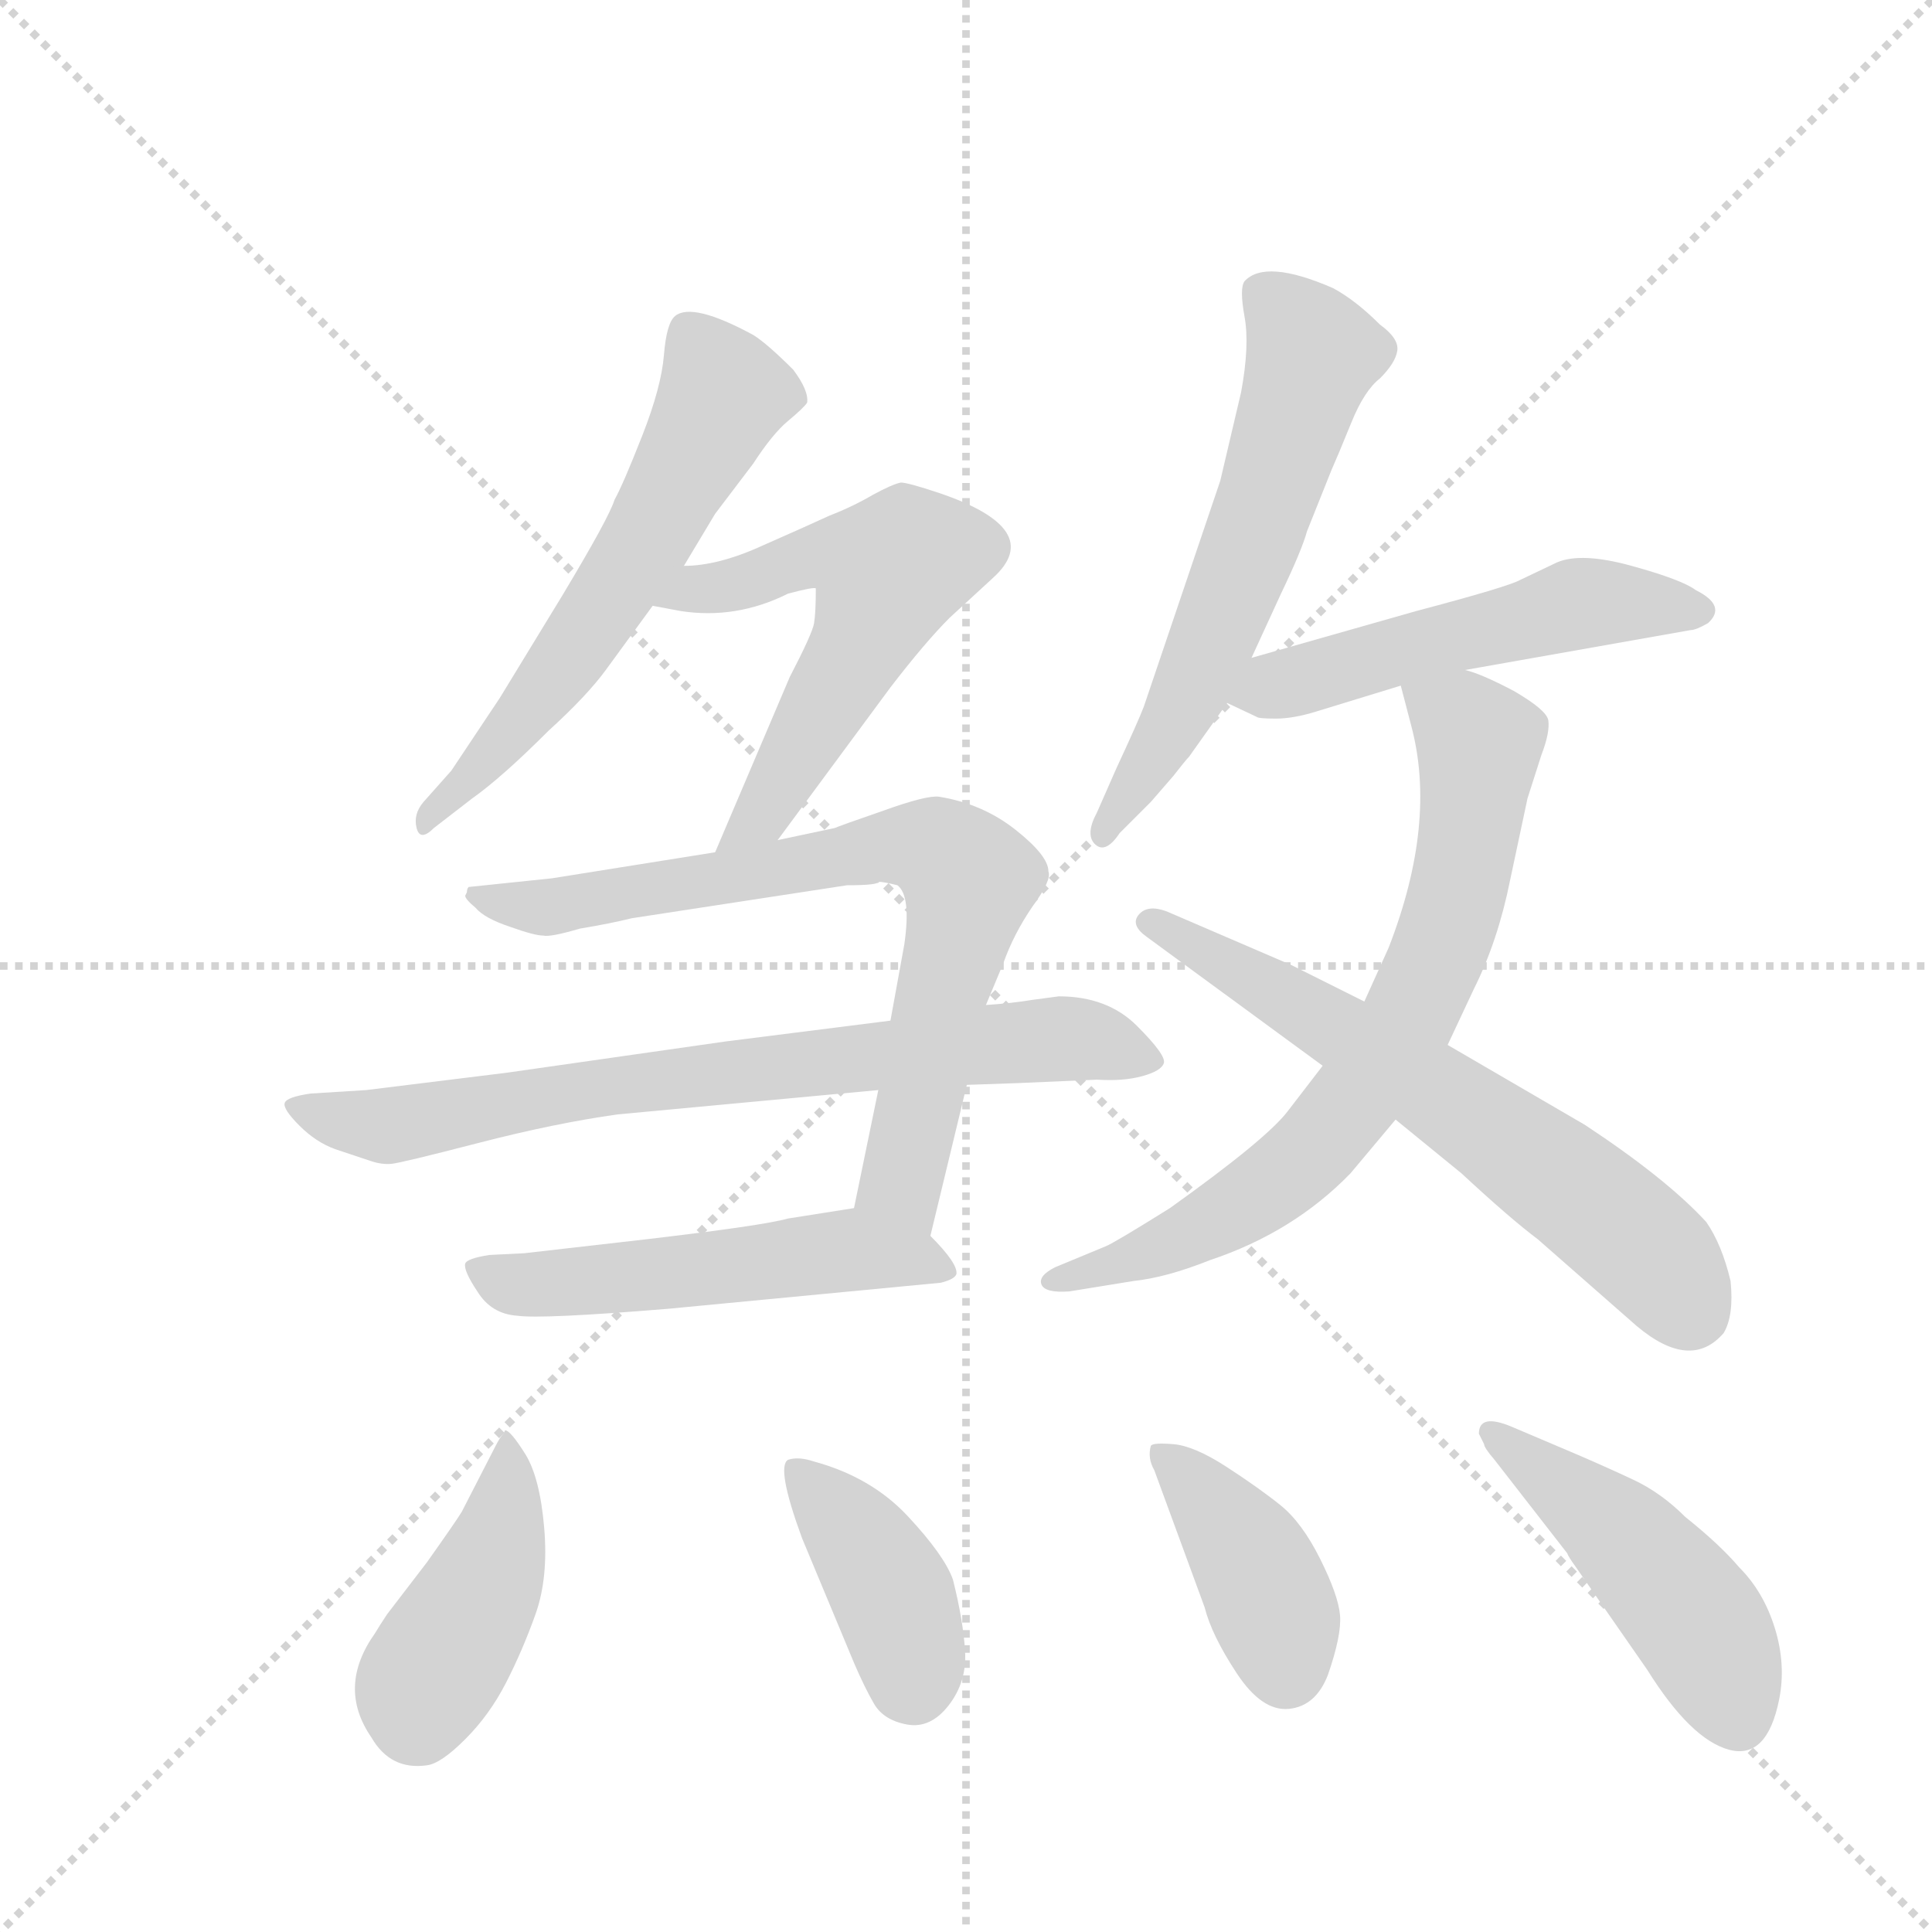 <svg version="1.1" viewBox="0 0 1024 1024" xmlns="http://www.w3.org/2000/svg">
  <g stroke="lightgray" stroke-dasharray="1,1" stroke-width="1" transform="scale(4, 4)">
    <line x1="0" y1="0" x2="256" y2="256"></line>
    <line x1="256" y1="0" x2="0" y2="256"></line>
    <line x1="128" y1="0" x2="128" y2="256"></line>
    <line x1="0" y1="128" x2="256" y2="128"></line>
  </g>
  <g transform="scale(0.92, -0.92) translate(60, -900)">
    <style type="text/css">
      
        @keyframes keyframes0 {
          from {
            stroke: blue;
            stroke-dashoffset: 596;
            stroke-width: 128;
          }
          66% {
            animation-timing-function: step-end;
            stroke: blue;
            stroke-dashoffset: 0;
            stroke-width: 128;
          }
          to {
            stroke: black;
            stroke-width: 1024;
          }
        }
        #make-me-a-hanzi-animation-0 {
          animation: keyframes0 0.735s both;
          animation-delay: 0s;
          animation-timing-function: linear;
        }
      
        @keyframes keyframes1 {
          from {
            stroke: blue;
            stroke-dashoffset: 577;
            stroke-width: 128;
          }
          65% {
            animation-timing-function: step-end;
            stroke: blue;
            stroke-dashoffset: 0;
            stroke-width: 128;
          }
          to {
            stroke: black;
            stroke-width: 1024;
          }
        }
        #make-me-a-hanzi-animation-1 {
          animation: keyframes1 0.72s both;
          animation-delay: 0.735s;
          animation-timing-function: linear;
        }
      
        @keyframes keyframes2 {
          from {
            stroke: blue;
            stroke-dashoffset: 755;
            stroke-width: 128;
          }
          71% {
            animation-timing-function: step-end;
            stroke: blue;
            stroke-dashoffset: 0;
            stroke-width: 128;
          }
          to {
            stroke: black;
            stroke-width: 1024;
          }
        }
        #make-me-a-hanzi-animation-2 {
          animation: keyframes2 0.864s both;
          animation-delay: 1.455s;
          animation-timing-function: linear;
        }
      
        @keyframes keyframes3 {
          from {
            stroke: blue;
            stroke-dashoffset: 751;
            stroke-width: 128;
          }
          71% {
            animation-timing-function: step-end;
            stroke: blue;
            stroke-dashoffset: 0;
            stroke-width: 128;
          }
          to {
            stroke: black;
            stroke-width: 1024;
          }
        }
        #make-me-a-hanzi-animation-3 {
          animation: keyframes3 0.861s both;
          animation-delay: 2.319s;
          animation-timing-function: linear;
        }
      
        @keyframes keyframes4 {
          from {
            stroke: blue;
            stroke-dashoffset: 528;
            stroke-width: 128;
          }
          63% {
            animation-timing-function: step-end;
            stroke: blue;
            stroke-dashoffset: 0;
            stroke-width: 128;
          }
          to {
            stroke: black;
            stroke-width: 1024;
          }
        }
        #make-me-a-hanzi-animation-4 {
          animation: keyframes4 0.68s both;
          animation-delay: 3.18s;
          animation-timing-function: linear;
        }
      
        @keyframes keyframes5 {
          from {
            stroke: blue;
            stroke-dashoffset: 605;
            stroke-width: 128;
          }
          66% {
            animation-timing-function: step-end;
            stroke: blue;
            stroke-dashoffset: 0;
            stroke-width: 128;
          }
          to {
            stroke: black;
            stroke-width: 1024;
          }
        }
        #make-me-a-hanzi-animation-5 {
          animation: keyframes5 0.742s both;
          animation-delay: 3.86s;
          animation-timing-function: linear;
        }
      
        @keyframes keyframes6 {
          from {
            stroke: blue;
            stroke-dashoffset: 526;
            stroke-width: 128;
          }
          63% {
            animation-timing-function: step-end;
            stroke: blue;
            stroke-dashoffset: 0;
            stroke-width: 128;
          }
          to {
            stroke: black;
            stroke-width: 1024;
          }
        }
        #make-me-a-hanzi-animation-6 {
          animation: keyframes6 0.678s both;
          animation-delay: 4.602s;
          animation-timing-function: linear;
        }
      
        @keyframes keyframes7 {
          from {
            stroke: blue;
            stroke-dashoffset: 732;
            stroke-width: 128;
          }
          70% {
            animation-timing-function: step-end;
            stroke: blue;
            stroke-dashoffset: 0;
            stroke-width: 128;
          }
          to {
            stroke: black;
            stroke-width: 1024;
          }
        }
        #make-me-a-hanzi-animation-7 {
          animation: keyframes7 0.846s both;
          animation-delay: 5.28s;
          animation-timing-function: linear;
        }
      
        @keyframes keyframes8 {
          from {
            stroke: blue;
            stroke-dashoffset: 642;
            stroke-width: 128;
          }
          68% {
            animation-timing-function: step-end;
            stroke: blue;
            stroke-dashoffset: 0;
            stroke-width: 128;
          }
          to {
            stroke: black;
            stroke-width: 1024;
          }
        }
        #make-me-a-hanzi-animation-8 {
          animation: keyframes8 0.772s both;
          animation-delay: 6.126s;
          animation-timing-function: linear;
        }
      
        @keyframes keyframes9 {
          from {
            stroke: blue;
            stroke-dashoffset: 433;
            stroke-width: 128;
          }
          58% {
            animation-timing-function: step-end;
            stroke: blue;
            stroke-dashoffset: 0;
            stroke-width: 128;
          }
          to {
            stroke: black;
            stroke-width: 1024;
          }
        }
        #make-me-a-hanzi-animation-9 {
          animation: keyframes9 0.602s both;
          animation-delay: 6.898s;
          animation-timing-function: linear;
        }
      
        @keyframes keyframes10 {
          from {
            stroke: blue;
            stroke-dashoffset: 398;
            stroke-width: 128;
          }
          56% {
            animation-timing-function: step-end;
            stroke: blue;
            stroke-dashoffset: 0;
            stroke-width: 128;
          }
          to {
            stroke: black;
            stroke-width: 1024;
          }
        }
        #make-me-a-hanzi-animation-10 {
          animation: keyframes10 0.574s both;
          animation-delay: 7.501s;
          animation-timing-function: linear;
        }
      
        @keyframes keyframes11 {
          from {
            stroke: blue;
            stroke-dashoffset: 401;
            stroke-width: 128;
          }
          57% {
            animation-timing-function: step-end;
            stroke: blue;
            stroke-dashoffset: 0;
            stroke-width: 128;
          }
          to {
            stroke: black;
            stroke-width: 1024;
          }
        }
        #make-me-a-hanzi-animation-11 {
          animation: keyframes11 0.576s both;
          animation-delay: 8.075s;
          animation-timing-function: linear;
        }
      
        @keyframes keyframes12 {
          from {
            stroke: blue;
            stroke-dashoffset: 478;
            stroke-width: 128;
          }
          61% {
            animation-timing-function: step-end;
            stroke: blue;
            stroke-dashoffset: 0;
            stroke-width: 128;
          }
          to {
            stroke: black;
            stroke-width: 1024;
          }
        }
        #make-me-a-hanzi-animation-12 {
          animation: keyframes12 0.639s both;
          animation-delay: 8.651s;
          animation-timing-function: linear;
        }
      
    </style>
    
      <path d="M 334 574 L 352 604 L 374 633 Q 385 650 394 657.5 Q 403 665 405 668 Q 406 675 397 687 Q 382 702 374 707 Q 339 726 329 718 Q 324 714 322.5 695.5 Q 321 677 310 649 Q 299 621 294 612 Q 291 602 264 557 L 228 498 L 200 456 L 184 438 Q 178 431 180 423 Q 182 415 190 423 L 212 440 Q 229 452 256 479 Q 278 499 289 514 L 316 551 L 334 574 Z" fill="lightgray"></path>
    
      <path d="M 388 416 L 453 504 Q 473 530 487 544 L 512 567 Q 543 595 481 616 Q 463 622 459 622 Q 454 621 443 615 Q 431 608 418 603 Q 405 597 380 586 Q 354 574 334 574 C 304 572 287 557 316 551 L 332 548 Q 364 543 394 558 Q 409 562 410 561 Q 410 547 409 541 Q 408 535 395 510 L 352 409 C 340 381 370 392 388 416 Z" fill="lightgray"></path>
    
      <path d="M 446 392 Q 449 392 457 390 Q 465 384 461 356 L 453 312 L 446 272 L 432 204 C 426 175 469 159 476 188 L 497 275 L 508 321 L 518 345 Q 524 362 535 378 Q 546 393 544 398 Q 544 407 525 422 Q 506 437 481 441 Q 474 442 449 433 Q 423 424 421 423 L 388 416 L 352 409 L 258 394 L 210 389 Q 209 388 209 386 L 208 384 Q 208 382 214 377 Q 219 371 234 366 Q 248 361 253 361 Q 257 360 274 365 Q 292 368 304 371 L 428 390 Q 446 390 446 392 Z" fill="lightgray"></path>
    
      <path d="M 453 312 L 358 300 L 232 282 L 151 272 L 119 270 Q 105 268 104 264.5 Q 103 261 112.5 251.5 Q 122 242 133 238 L 154 231 Q 160 229 165.5 229.5 Q 171 230 215.5 241.5 Q 260 253 296 258 L 446 272 L 497 275 L 526 276 L 572 278 Q 587 277 598 280 Q 609 283 610.5 287.5 Q 612 292 595 309 Q 578 326 550 326 L 535 324 Q 523 322 508 321 L 453 312 Z" fill="lightgray"></path>
    
      <path d="M 432 204 L 394 198 Q 380 194 312 186 L 242 178 L 222 177 Q 209 175 208 172 Q 207 168 215 156 Q 223 143 238 142 Q 252 140 325 146 L 482 161 Q 490 163 491 166 Q 492 172 476 188 C 457 208 457 208 432 204 Z" fill="lightgray"></path>
    
      <path d="M 599 493 Q 596 485 583 457 L 572 432 Q 565 419 571 413.5 Q 577 408 585 420 L 603 438 L 616 453 Q 623 462 625 464 L 647 495 L 661 521 L 678 558 Q 690 583 693 594 L 707 629 Q 711 638 718.5 656.5 Q 726 675 735 682 Q 744 691 745 698 Q 746 705 735 713 Q 721 727 708 734 Q 669 751 657 738 Q 654 734 657 717.5 Q 660 701 655 674 L 643 623 L 599 493 Z" fill="lightgray"></path>
    
      <path d="M 647 495 L 664 487 Q 665 486 675 486 Q 685 486 698 490 L 747 505 L 784 514 L 914 537 Q 917 537 924 541 Q 935 551 917 560 Q 909 566 880 574 Q 851 582 837 576 L 816 566 Q 809 562 756 548 L 661 521 C 632 513 620 508 647 495 Z" fill="lightgray"></path>
    
      <path d="M 747 505 L 753 482 Q 768 426 740 354 L 726 323 L 702 286 L 682 260 Q 670 244 614 204 Q 582 184 577 182 L 548 170 Q 538 165 540 160 Q 542 155 556 156 L 593 162 Q 612 164 637 174 Q 685 190 718 224 L 744 255 L 774 298 L 789 330 Q 803 358 810 393 L 820 440 L 828 465 Q 833 478 832 485 Q 831 491 812 502 Q 793 512 784 514 C 756 525 740 530 747 505 Z" fill="lightgray"></path>
    
      <path d="M 726 323 L 684 344 L 612 375 Q 601 379 596 373 Q 591 367 601 360 L 702 286 L 744 255 L 782 224 Q 810 198 826 186 L 883 136 Q 914 110 933 132 Q 939 142 937 162 Q 932 183 923 196 Q 900 221 853 252 L 774 298 L 726 323 Z" fill="lightgray"></path>
    
      <path d="M 231 76 L 230 74 Q 228 72 225 66 L 206 29 Q 203 24 186 0 L 163 -30 Q 159 -36 156 -41 Q 134 -72 154 -101 Q 165 -120 186 -117 Q 194 -116 208 -102 Q 222 -88 231.5 -69.5 Q 241 -51 248.5 -30 Q 256 -9 253.5 20 Q 251 49 242.5 62.5 Q 234 76 231 76 Z" fill="lightgray"></path>
    
      <path d="M 432 -58 Q 438 -72 443.5 -81.5 Q 449 -91 462.5 -93.5 Q 476 -96 486.5 -82.5 Q 497 -69 496 -51.5 Q 495 -34 489 -10 Q 484 4 463 26.5 Q 442 49 409 58 Q 400 61 394 59 Q 387 55 402 14 L 432 -58 Z" fill="lightgray"></path>
    
      <path d="M 603 67 Q 601 60 605 53 L 634 -26 Q 638 -42 652.5 -64 Q 667 -86 682.5 -84.5 Q 698 -83 705 -65 Q 713 -42 712 -30.5 Q 711 -19 700.5 2 Q 690 23 677.5 33 Q 665 43 646.5 55 Q 628 67 616 68 Q 604 69 603 67 Z" fill="lightgray"></path>
    
      <path d="M 843 5 Q 843 4 848 -3 L 889 -62 Q 914 -102 936 -108 Q 958 -114 965 -79 Q 969 -59 962.5 -38 Q 956 -17 942 -3 Q 931 10 911 26 Q 897 40 881 47.5 Q 865 55 847.5 62.5 Q 830 70 811 78 Q 792 86 792 74 L 795 68 Q 795 66 801 59 L 843 5 Z" fill="lightgray"></path>
    
    
      <clipPath id="make-me-a-hanzi-clip-0">
        <path d="M 334 574 L 352 604 L 374 633 Q 385 650 394 657.5 Q 403 665 405 668 Q 406 675 397 687 Q 382 702 374 707 Q 339 726 329 718 Q 324 714 322.5 695.5 Q 321 677 310 649 Q 299 621 294 612 Q 291 602 264 557 L 228 498 L 200 456 L 184 438 Q 178 431 180 423 Q 182 415 190 423 L 212 440 Q 229 452 256 479 Q 278 499 289 514 L 316 551 L 334 574 Z"></path>
      </clipPath>
      <path clip-path="url(#make-me-a-hanzi-clip-0)" d="M 336 709 L 356 672 L 315 592 L 228 471 L 185 430" fill="none" id="make-me-a-hanzi-animation-0" stroke-dasharray="468 936" stroke-linecap="round"></path>
    
      <clipPath id="make-me-a-hanzi-clip-1">
        <path d="M 388 416 L 453 504 Q 473 530 487 544 L 512 567 Q 543 595 481 616 Q 463 622 459 622 Q 454 621 443 615 Q 431 608 418 603 Q 405 597 380 586 Q 354 574 334 574 C 304 572 287 557 316 551 L 332 548 Q 364 543 394 558 Q 409 562 410 561 Q 410 547 409 541 Q 408 535 395 510 L 352 409 C 340 381 370 392 388 416 Z"></path>
      </clipPath>
      <path clip-path="url(#make-me-a-hanzi-clip-1)" d="M 321 556 L 368 564 L 408 580 L 452 570 L 436 528 L 379 430 L 357 415" fill="none" id="make-me-a-hanzi-animation-1" stroke-dasharray="449 898" stroke-linecap="round"></path>
    
      <clipPath id="make-me-a-hanzi-clip-2">
        <path d="M 446 392 Q 449 392 457 390 Q 465 384 461 356 L 453 312 L 446 272 L 432 204 C 426 175 469 159 476 188 L 497 275 L 508 321 L 518 345 Q 524 362 535 378 Q 546 393 544 398 Q 544 407 525 422 Q 506 437 481 441 Q 474 442 449 433 Q 423 424 421 423 L 388 416 L 352 409 L 258 394 L 210 389 Q 209 388 209 386 L 208 384 Q 208 382 214 377 Q 219 371 234 366 Q 248 361 253 361 Q 257 360 274 365 Q 292 368 304 371 L 428 390 Q 446 390 446 392 Z"></path>
      </clipPath>
      <path clip-path="url(#make-me-a-hanzi-clip-2)" d="M 214 382 L 263 378 L 445 413 L 476 412 L 488 405 L 499 393 L 459 220 L 471 197" fill="none" id="make-me-a-hanzi-animation-2" stroke-dasharray="627 1254" stroke-linecap="round"></path>
    
      <clipPath id="make-me-a-hanzi-clip-3">
        <path d="M 453 312 L 358 300 L 232 282 L 151 272 L 119 270 Q 105 268 104 264.5 Q 103 261 112.5 251.5 Q 122 242 133 238 L 154 231 Q 160 229 165.5 229.5 Q 171 230 215.5 241.5 Q 260 253 296 258 L 446 272 L 497 275 L 526 276 L 572 278 Q 587 277 598 280 Q 609 283 610.5 287.5 Q 612 292 595 309 Q 578 326 550 326 L 535 324 Q 523 322 508 321 L 453 312 Z"></path>
      </clipPath>
      <path clip-path="url(#make-me-a-hanzi-clip-3)" d="M 114 262 L 144 253 L 183 254 L 274 272 L 555 302 L 602 288" fill="none" id="make-me-a-hanzi-animation-3" stroke-dasharray="623 1246" stroke-linecap="round"></path>
    
      <clipPath id="make-me-a-hanzi-clip-4">
        <path d="M 432 204 L 394 198 Q 380 194 312 186 L 242 178 L 222 177 Q 209 175 208 172 Q 207 168 215 156 Q 223 143 238 142 Q 252 140 325 146 L 482 161 Q 490 163 491 166 Q 492 172 476 188 C 457 208 457 208 432 204 Z"></path>
      </clipPath>
      <path clip-path="url(#make-me-a-hanzi-clip-4)" d="M 217 170 L 230 161 L 259 160 L 432 180 L 484 168" fill="none" id="make-me-a-hanzi-animation-4" stroke-dasharray="400 800" stroke-linecap="round"></path>
    
      <clipPath id="make-me-a-hanzi-clip-5">
        <path d="M 599 493 Q 596 485 583 457 L 572 432 Q 565 419 571 413.5 Q 577 408 585 420 L 603 438 L 616 453 Q 623 462 625 464 L 647 495 L 661 521 L 678 558 Q 690 583 693 594 L 707 629 Q 711 638 718.5 656.5 Q 726 675 735 682 Q 744 691 745 698 Q 746 705 735 713 Q 721 727 708 734 Q 669 751 657 738 Q 654 734 657 717.5 Q 660 701 655 674 L 643 623 L 599 493 Z"></path>
      </clipPath>
      <path clip-path="url(#make-me-a-hanzi-clip-5)" d="M 666 732 L 696 696 L 631 512 L 577 420" fill="none" id="make-me-a-hanzi-animation-5" stroke-dasharray="477 954" stroke-linecap="round"></path>
    
      <clipPath id="make-me-a-hanzi-clip-6">
        <path d="M 647 495 L 664 487 Q 665 486 675 486 Q 685 486 698 490 L 747 505 L 784 514 L 914 537 Q 917 537 924 541 Q 935 551 917 560 Q 909 566 880 574 Q 851 582 837 576 L 816 566 Q 809 562 756 548 L 661 521 C 632 513 620 508 647 495 Z"></path>
      </clipPath>
      <path clip-path="url(#make-me-a-hanzi-clip-6)" d="M 654 499 L 848 552 L 917 549" fill="none" id="make-me-a-hanzi-animation-6" stroke-dasharray="398 796" stroke-linecap="round"></path>
    
      <clipPath id="make-me-a-hanzi-clip-7">
        <path d="M 747 505 L 753 482 Q 768 426 740 354 L 726 323 L 702 286 L 682 260 Q 670 244 614 204 Q 582 184 577 182 L 548 170 Q 538 165 540 160 Q 542 155 556 156 L 593 162 Q 612 164 637 174 Q 685 190 718 224 L 744 255 L 774 298 L 789 330 Q 803 358 810 393 L 820 440 L 828 465 Q 833 478 832 485 Q 831 491 812 502 Q 793 512 784 514 C 756 525 740 530 747 505 Z"></path>
      </clipPath>
      <path clip-path="url(#make-me-a-hanzi-clip-7)" d="M 755 501 L 789 477 L 792 467 L 778 380 L 749 308 L 703 245 L 663 210 L 623 187 L 546 163" fill="none" id="make-me-a-hanzi-animation-7" stroke-dasharray="604 1208" stroke-linecap="round"></path>
    
      <clipPath id="make-me-a-hanzi-clip-8">
        <path d="M 726 323 L 684 344 L 612 375 Q 601 379 596 373 Q 591 367 601 360 L 702 286 L 744 255 L 782 224 Q 810 198 826 186 L 883 136 Q 914 110 933 132 Q 939 142 937 162 Q 932 183 923 196 Q 900 221 853 252 L 774 298 L 726 323 Z"></path>
      </clipPath>
      <path clip-path="url(#make-me-a-hanzi-clip-8)" d="M 603 368 L 780 263 L 886 182 L 915 145" fill="none" id="make-me-a-hanzi-animation-8" stroke-dasharray="514 1028" stroke-linecap="round"></path>
    
      <clipPath id="make-me-a-hanzi-clip-9">
        <path d="M 231 76 L 230 74 Q 228 72 225 66 L 206 29 Q 203 24 186 0 L 163 -30 Q 159 -36 156 -41 Q 134 -72 154 -101 Q 165 -120 186 -117 Q 194 -116 208 -102 Q 222 -88 231.5 -69.5 Q 241 -51 248.5 -30 Q 256 -9 253.5 20 Q 251 49 242.5 62.5 Q 234 76 231 76 Z"></path>
      </clipPath>
      <path clip-path="url(#make-me-a-hanzi-clip-9)" d="M 233 74 L 224 1 L 186 -67 L 180 -92" fill="none" id="make-me-a-hanzi-animation-9" stroke-dasharray="305 610" stroke-linecap="round"></path>
    
      <clipPath id="make-me-a-hanzi-clip-10">
        <path d="M 432 -58 Q 438 -72 443.5 -81.5 Q 449 -91 462.5 -93.5 Q 476 -96 486.5 -82.5 Q 497 -69 496 -51.5 Q 495 -34 489 -10 Q 484 4 463 26.5 Q 442 49 409 58 Q 400 61 394 59 Q 387 55 402 14 L 432 -58 Z"></path>
      </clipPath>
      <path clip-path="url(#make-me-a-hanzi-clip-10)" d="M 401 53 L 452 -14 L 466 -70" fill="none" id="make-me-a-hanzi-animation-10" stroke-dasharray="270 540" stroke-linecap="round"></path>
    
      <clipPath id="make-me-a-hanzi-clip-11">
        <path d="M 603 67 Q 601 60 605 53 L 634 -26 Q 638 -42 652.5 -64 Q 667 -86 682.5 -84.5 Q 698 -83 705 -65 Q 713 -42 712 -30.5 Q 711 -19 700.5 2 Q 690 23 677.5 33 Q 665 43 646.5 55 Q 628 67 616 68 Q 604 69 603 67 Z"></path>
      </clipPath>
      <path clip-path="url(#make-me-a-hanzi-clip-11)" d="M 610 61 L 662 -1 L 681 -62" fill="none" id="make-me-a-hanzi-animation-11" stroke-dasharray="273 546" stroke-linecap="round"></path>
    
      <clipPath id="make-me-a-hanzi-clip-12">
        <path d="M 843 5 Q 843 4 848 -3 L 889 -62 Q 914 -102 936 -108 Q 958 -114 965 -79 Q 969 -59 962.5 -38 Q 956 -17 942 -3 Q 931 10 911 26 Q 897 40 881 47.5 Q 865 55 847.5 62.5 Q 830 70 811 78 Q 792 86 792 74 L 795 68 Q 795 66 801 59 L 843 5 Z"></path>
      </clipPath>
      <path clip-path="url(#make-me-a-hanzi-clip-12)" d="M 800 74 L 864 25 L 910 -24 L 942 -91" fill="none" id="make-me-a-hanzi-animation-12" stroke-dasharray="350 700" stroke-linecap="round"></path>
    
  </g>
</svg>